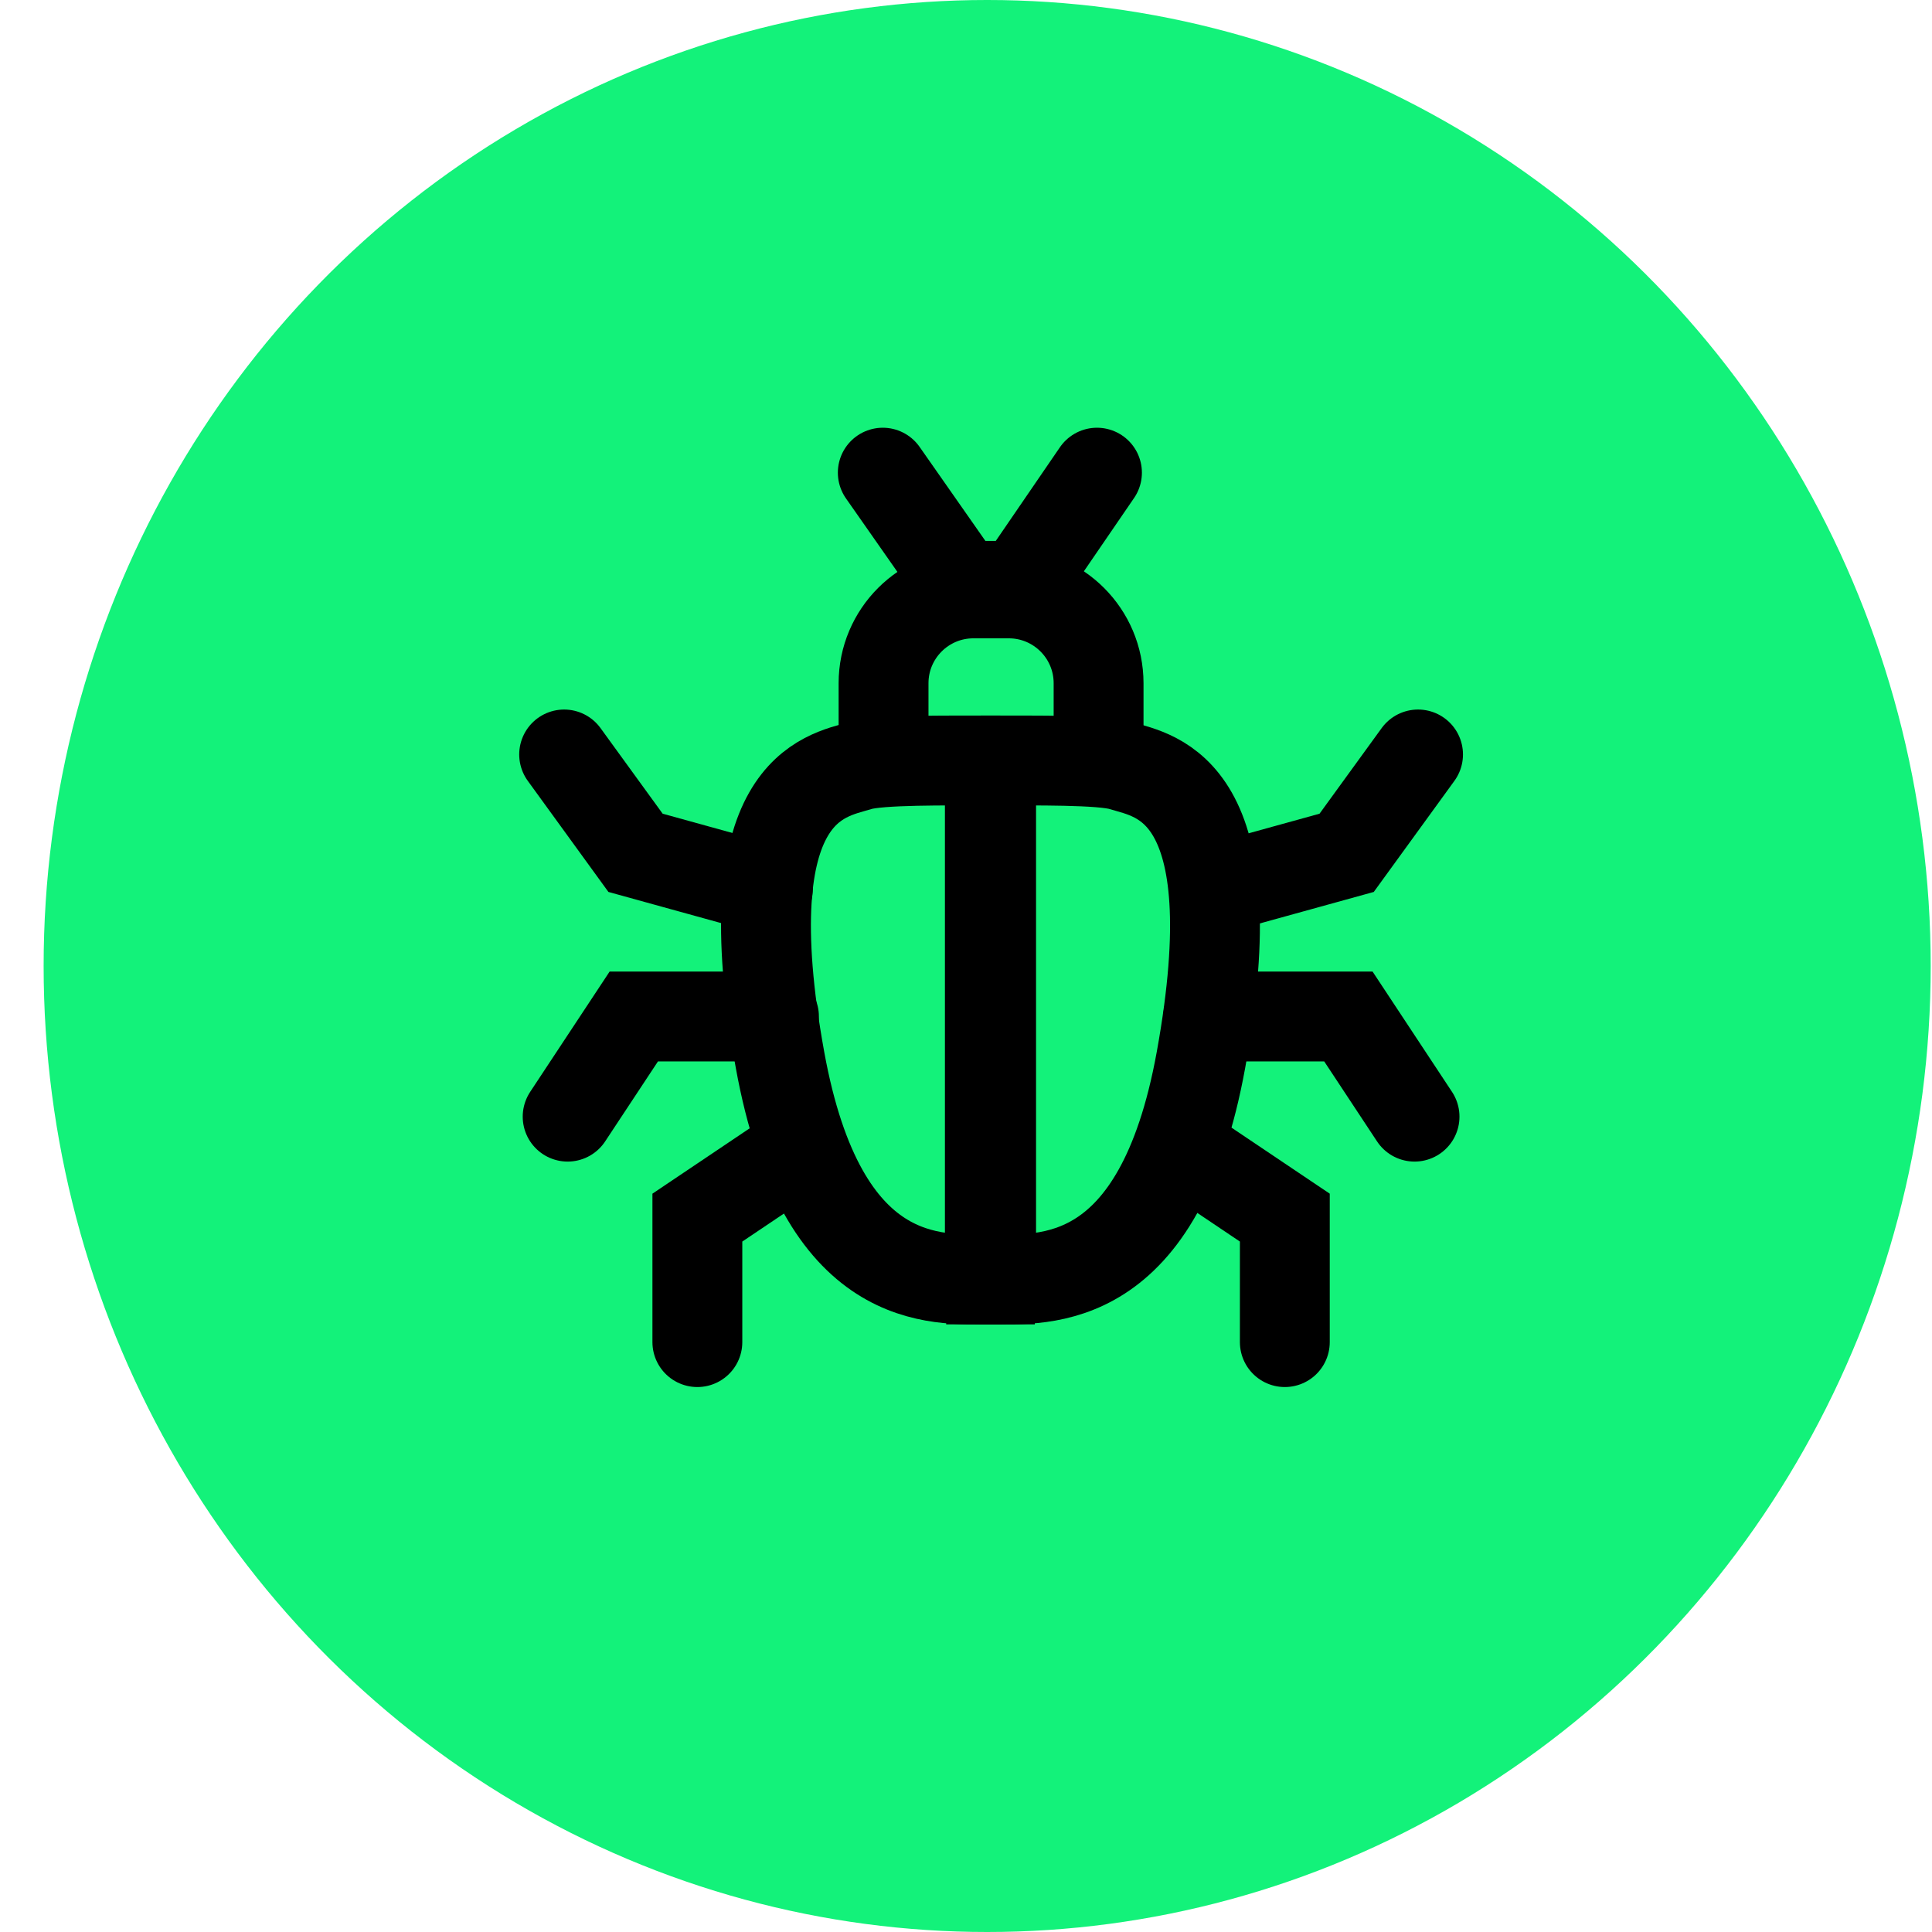 <svg width="43" height="43" viewBox="0 0 43 43" fill="none" xmlns="http://www.w3.org/2000/svg">
<ellipse cx="21.971" cy="21.5" rx="21" ry="21.5" fill="#13F27A"/>
<path d="M22.031 28.476L22.031 16.927C21.062 16.927 19.57 16.908 19.125 17.044C18.361 17.276 16.26 17.534 17.361 23.593C18.292 28.709 20.849 28.476 22.031 28.476Z" stroke="black" stroke-width="2"/>
<path d="M22.059 28.476L22.059 16.927C23.027 16.927 24.52 16.908 24.965 17.044C25.729 17.276 27.83 17.534 26.729 23.593C25.798 28.709 23.241 28.476 22.059 28.476Z" stroke="black" stroke-width="2"/>
<path d="M24.451 17.349V15.207C24.451 14.102 23.556 13.207 22.451 13.207H21.665C20.561 13.207 19.665 14.102 19.665 15.207V17.349" stroke="black" stroke-width="2"/>
<path d="M19.648 10.52L21.411 13.039H22.69L24.415 10.52" stroke="black" stroke-width="2" stroke-linecap="round"/>
<path d="M17.09 19.795L14.145 18.981L12.556 16.792" stroke="black" stroke-width="2" stroke-linecap="round"/>
<path d="M27.027 19.795L29.972 18.981L31.561 16.792" stroke="black" stroke-width="2" stroke-linecap="round"/>
<path d="M17.226 22.624H14.106L12.634 24.853" stroke="black" stroke-width="2" stroke-linecap="round"/>
<path d="M26.891 22.624H30.011L31.483 24.853" stroke="black" stroke-width="2" stroke-linecap="round"/>
<path d="M17.827 25.55L15.521 27.1V29.871" stroke="black" stroke-width="2" stroke-linecap="round"/>
<path d="M26.29 25.55L28.596 27.1V29.871" stroke="black" stroke-width="2" stroke-linecap="round"/>
</svg>
